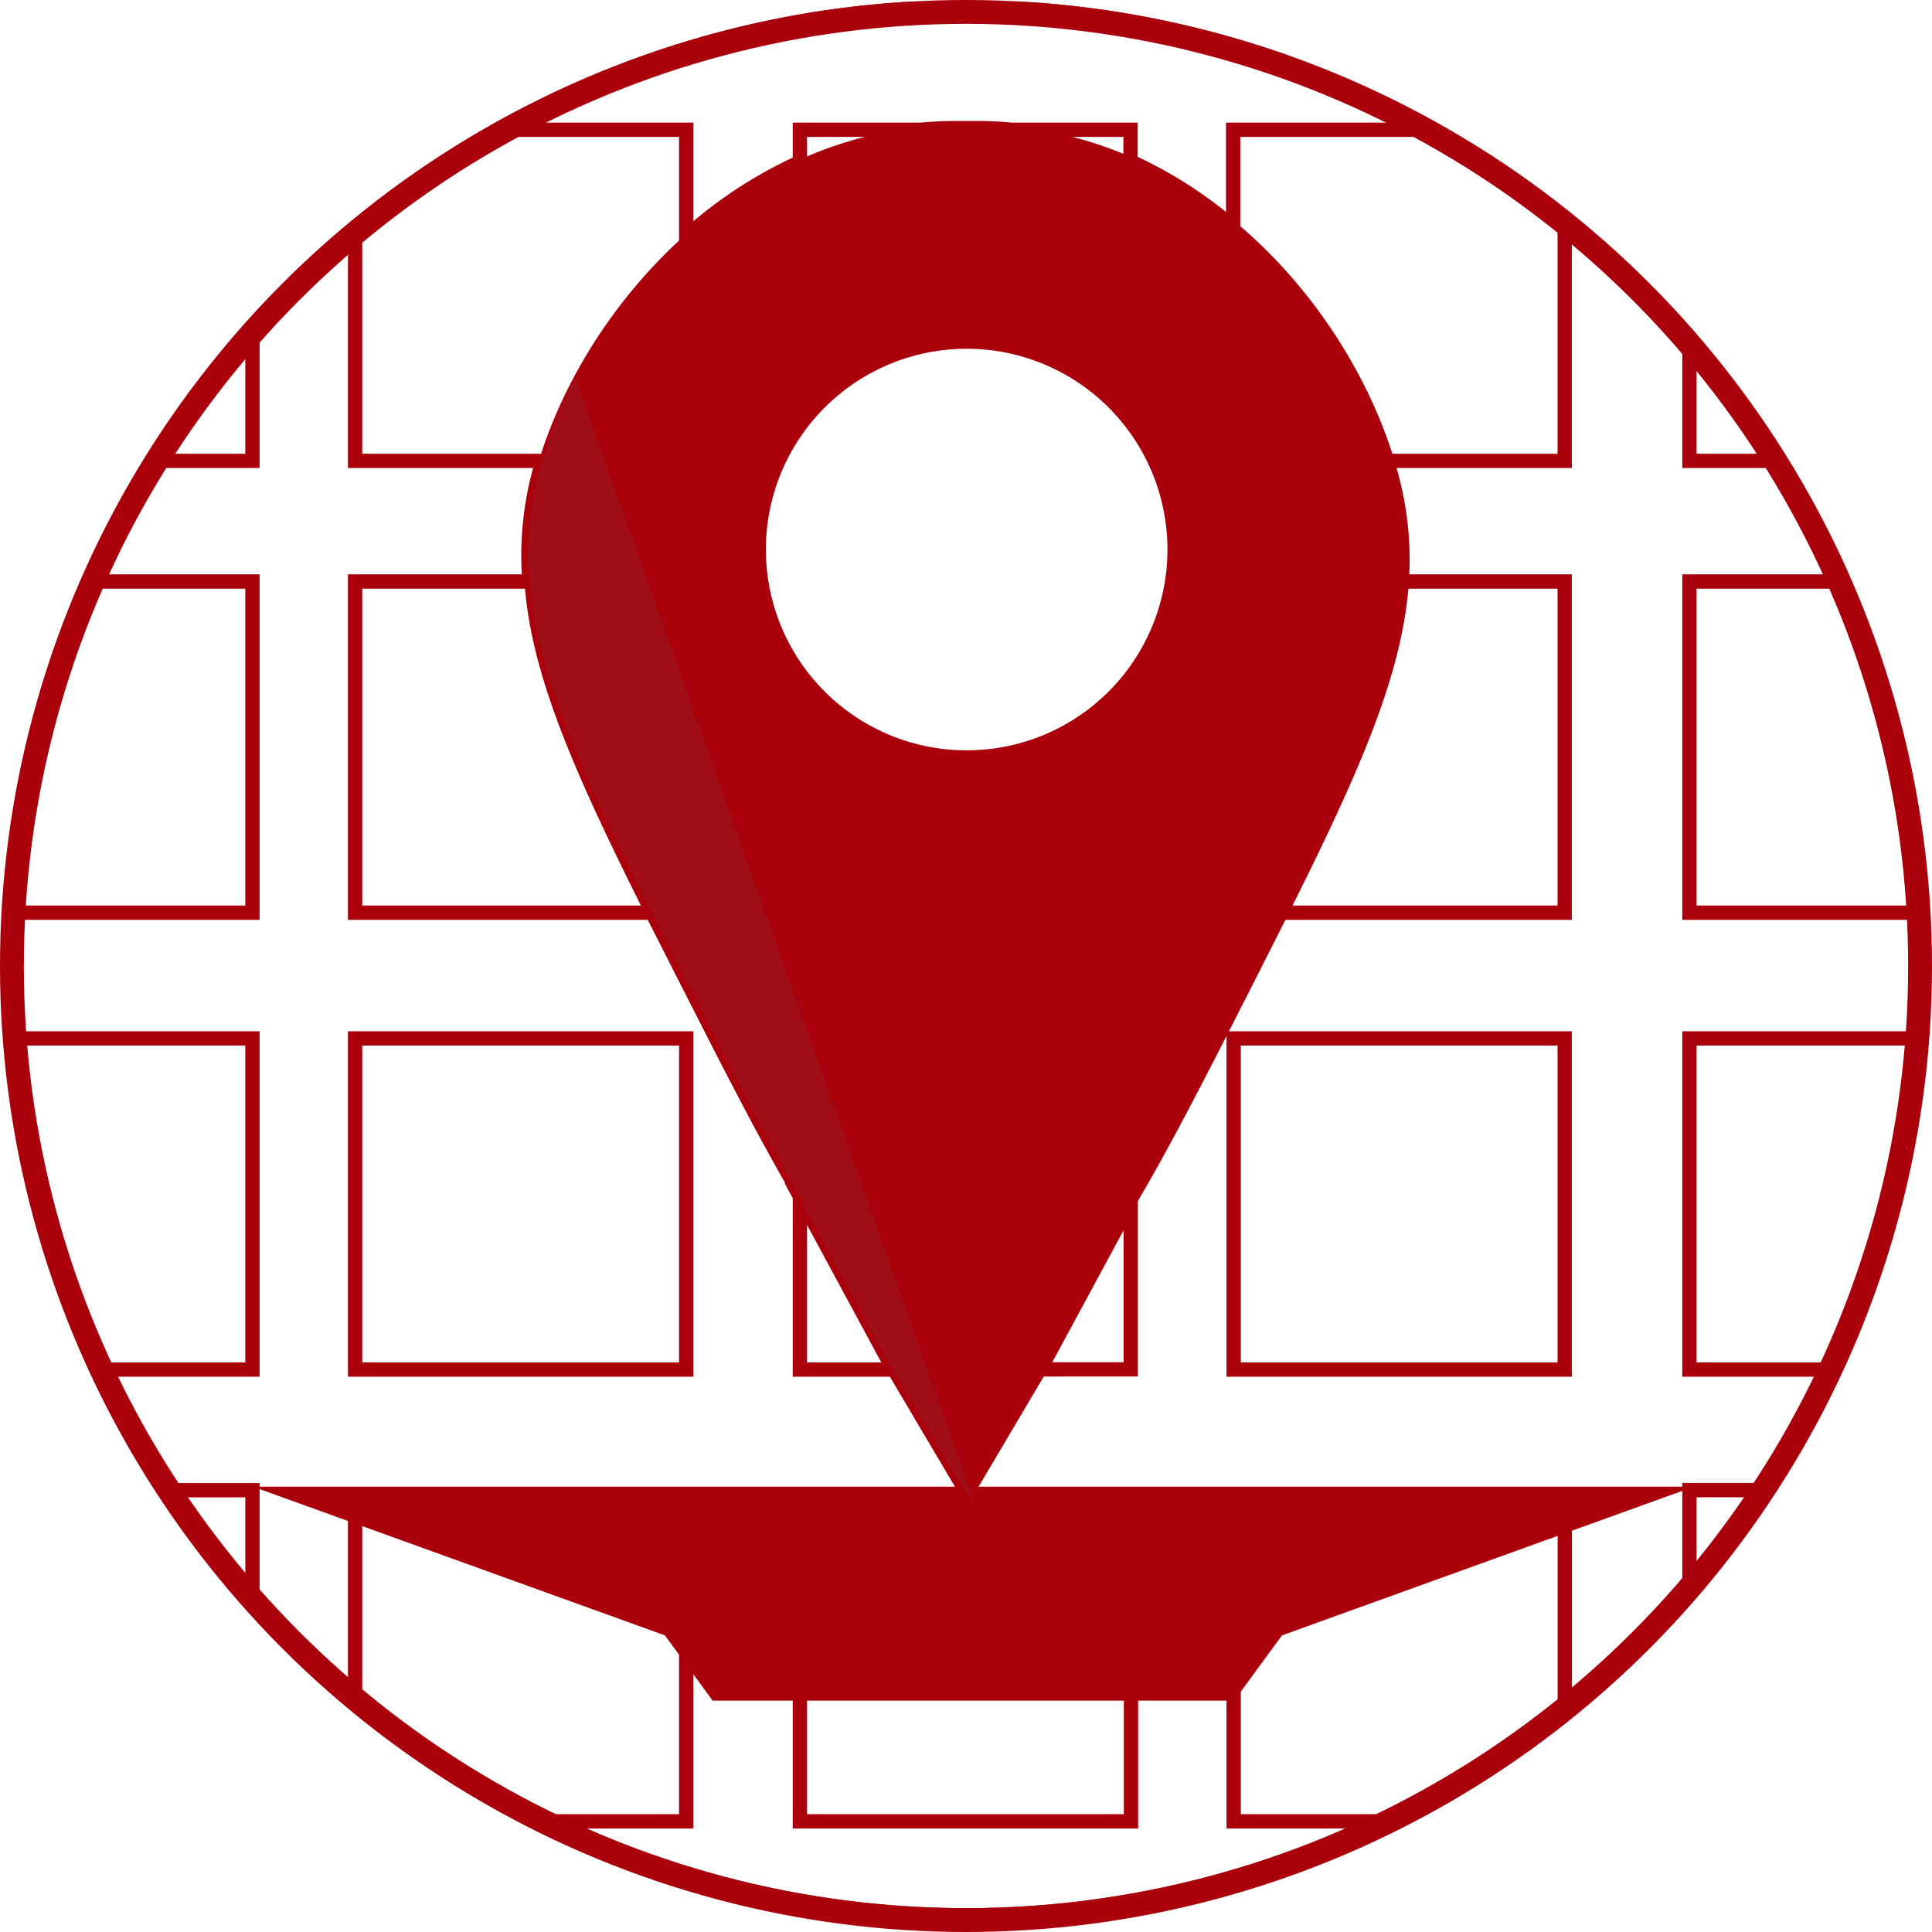 <svg xmlns="http://www.w3.org/2000/svg" viewBox="0 0 405 405"><defs><style>.cls-1,.cls-2{fill:none;stroke:#aa000b;stroke-miterlimit:10;}.cls-1{stroke-width:3px;}.cls-2{stroke-width:5px;}.cls-3{fill:#aa000b;}.cls-4{fill:#666;opacity:0.15;}</style></defs><title>Recurso 1</title><g id="Capa_2" data-name="Capa 2"><g id="Capa_1-2" data-name="Capa 1"><path class="cls-1" d="M143.85,49.69A92.41,92.41,0,0,1,167.68,34V27.2h25.39c2.32-.21,4.66-.34,7-.34,1,0,1.13,0,2.08,0s1.89,0,2.84,0c2.39,0,4.72.13,7,.34h25v6.64a90,90,0,0,1,21.52,13.8V27.2h42A198.9,198.9,0,0,0,215.19,1.91H189.81A198.9,198.9,0,0,0,104.37,27.2h39.48Z"/><path class="cls-1" d="M401.85,217.68c.42-5.34.65-10.73.65-16.18q0-5.13-.26-10.18H354.15V121.9H386a199.62,199.62,0,0,0-13.21-25.29H354.15V71.11A200.92,200.92,0,0,0,328,45.81v50.8H290.61c.21.75.43,1.49.63,2.22a67.68,67.68,0,0,1,2.11,23.07H328v69.42h-60.4c-2.5,5-5.15,10.19-8,15.72-8.14,16-15.49,30.45-22.57,42.36v.1h.3l-.3.56v37H216.8l-14.61,24.69L187.57,287.1H167.68V250.79l-.7-1.29h.36c-7.1-11.93-14.47-26.42-22.63-42.46-2.81-5.53-5.46-10.75-8-15.72H74.44V121.9H111a67.68,67.68,0,0,1,2.11-23.07c.2-.73.42-1.47.64-2.22H74.44V47.88A201.16,201.16,0,0,0,52.92,68.76V96.61H32.19A199.62,199.62,0,0,0,19,121.9H52.92v69.42H2.76q-.25,5.06-.26,10.18c0,5.45.23,10.84.65,16.18H52.92V287.1H21.7A200.07,200.07,0,0,0,36,312.39H52.92v21.85a201.16,201.16,0,0,0,21.52,20.88V314.65c0-.75,69.41,2.58,69.41,2.6V381.8h-28a200.5,200.5,0,0,0,173.34,0H258.61v-62c0-2.48,69.41-5.06,69.41-5.05,0,21.21,0,41.34,0,42.42,4.35-3.5,9-7.51,13.64-12.06q6.54-6.33,12.49-13.24v-19.5H369A200.07,200.07,0,0,0,383.3,287.1H354.15V217.68Zm-258,69.42H74.44V217.68h69.41Zm93.24,94.7H167.68v-65c0-1.46,69.41,1.62,69.41,1.64ZM328,287.1H258.61V217.68H328Z"/><circle class="cls-2" cx="202.5" cy="202.5" r="200"/><polygon class="cls-3" points="204.06 311.64 53 311.64 139.38 342.82 149.39 356.5 204.06 356.5 258.72 356.5 268.74 342.82 355.11 311.64 204.06 311.64"/><path class="cls-3" d="M293.13,99.42c-9-34.06-42.21-73.15-87.59-73.12-1,0-1.93,0-2.89,0s-1.14,0-2.11,0c-45.38,0-79.34,39.06-88.37,73.12-8.17,30.79,5.25,57.18,32.09,110,8.28,16.29,15.77,31,23,43.13h-.37l17.66,32.69,18.11,30.6,18.1-30.6,17.67-32.69h-.37c7.21-12.12,14.7-26.84,23-43.13C287.87,156.6,301.29,130.21,293.13,99.42Zm-90.48,57.87a42.09,42.09,0,1,1,42.08-42.09A42.09,42.09,0,0,1,202.65,157.29Z"/><path class="cls-4" d="M204.48,315.46l-83.77-236-.3.1a95.31,95.31,0,0,0-7.23,18.64c-8.21,31,5.29,57.52,32.29,110.6,8.33,16.4,15.86,31.21,23.12,43.4h-.37L186,285.12l15,25.36,3.45,5Z"/></g></g></svg>